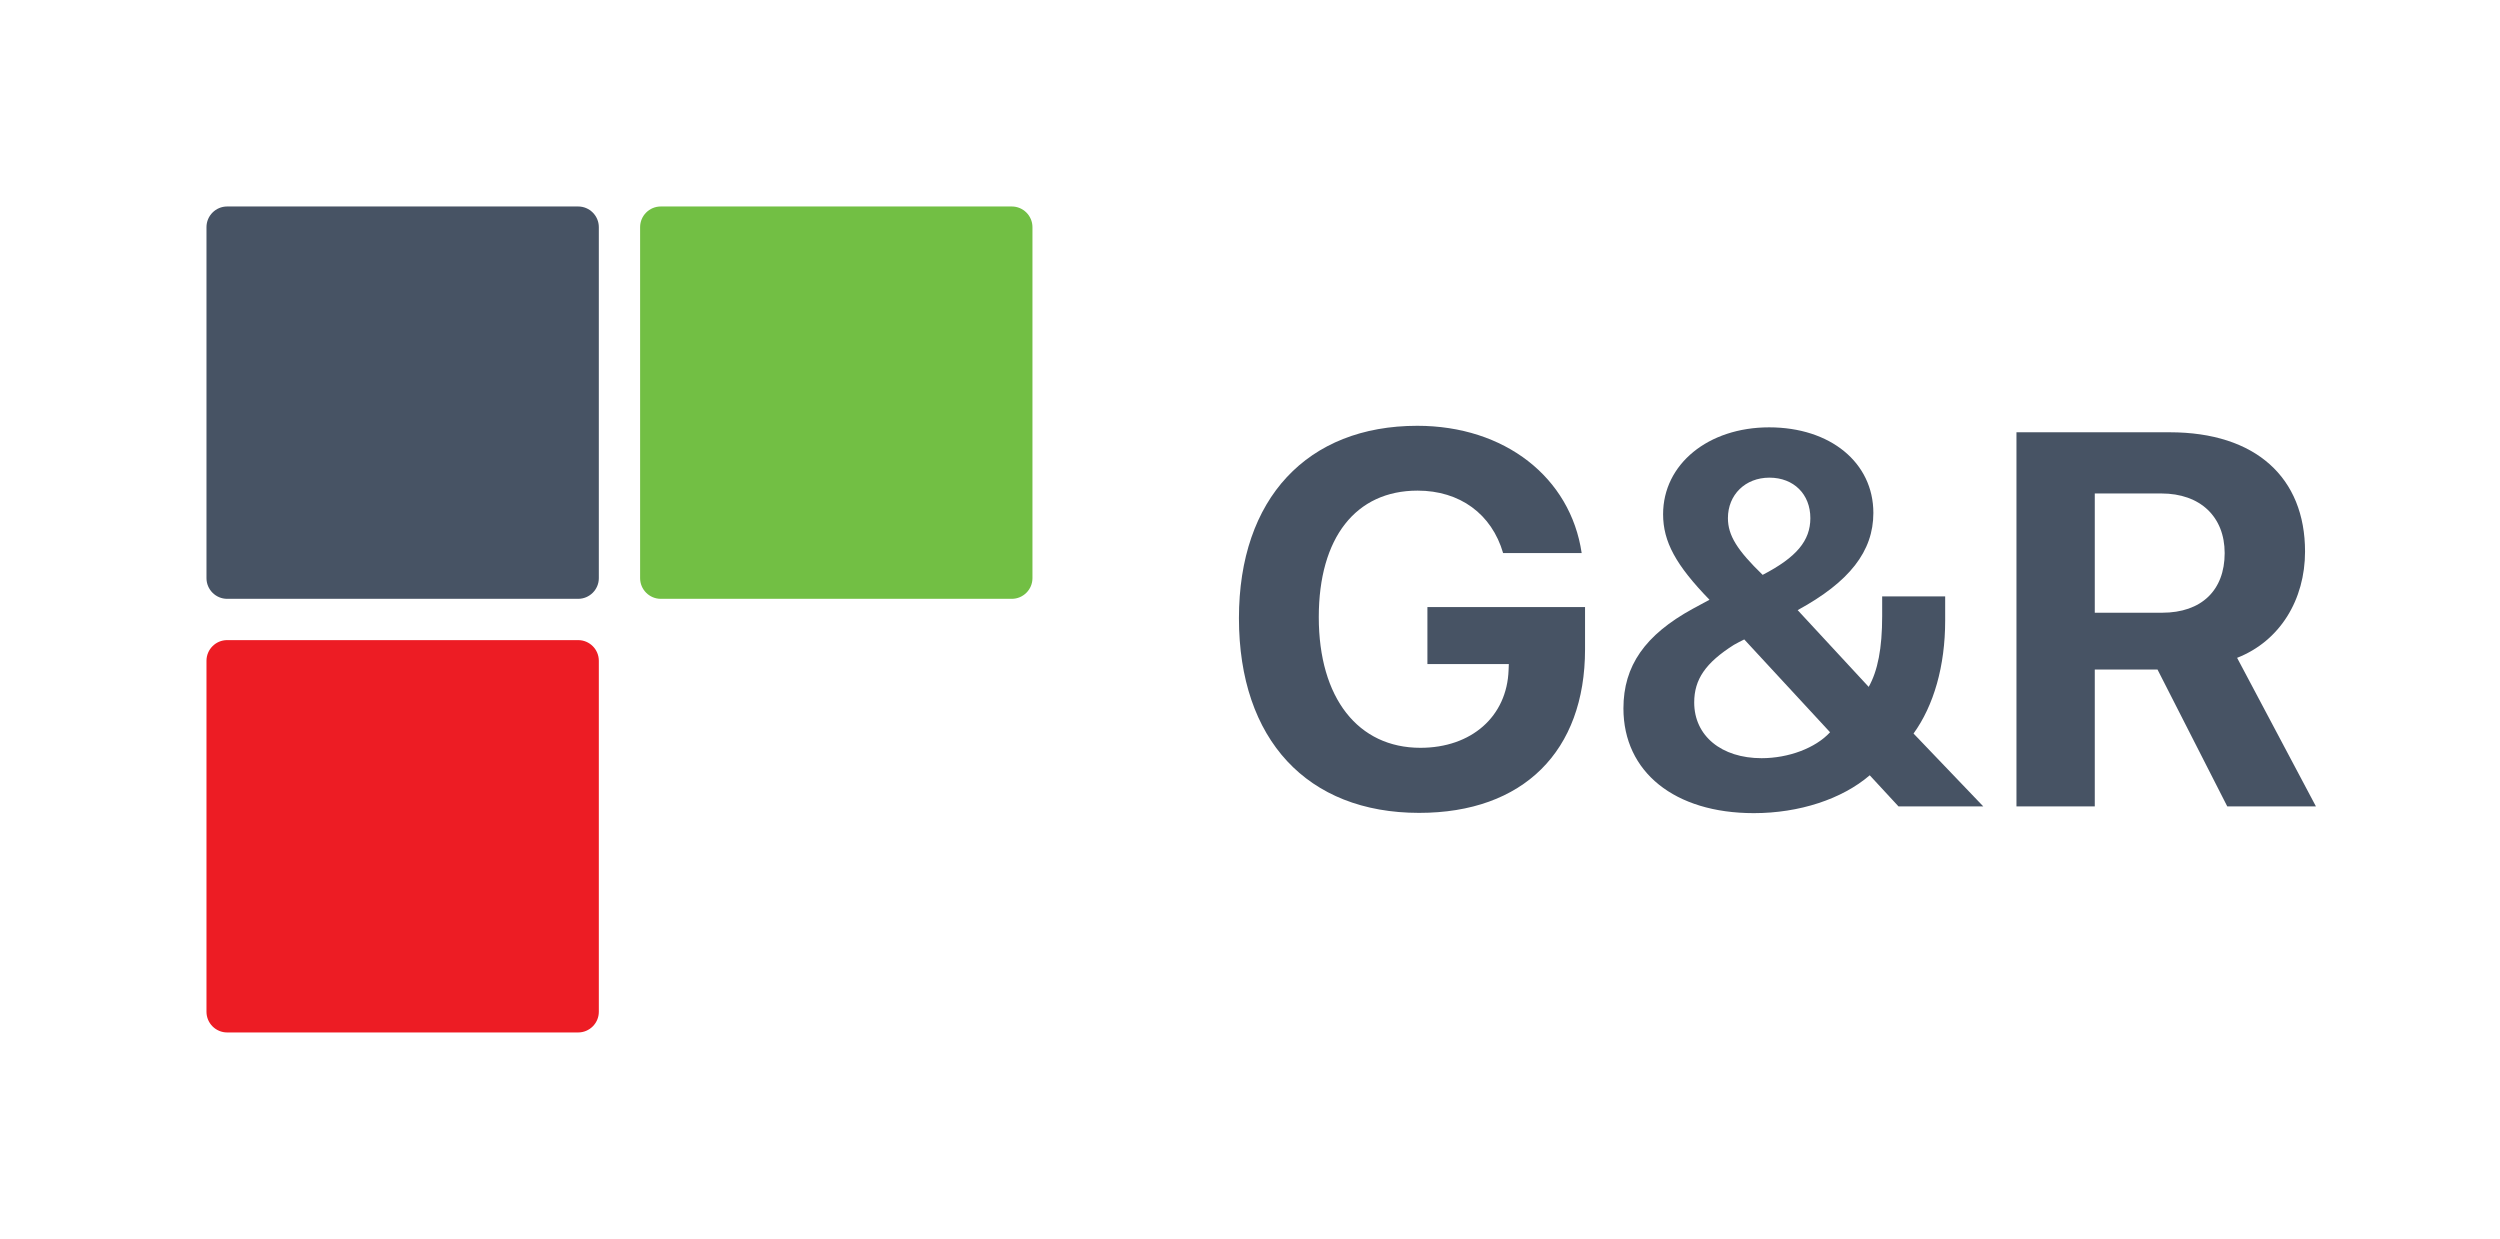 <svg width="113" height="56" viewBox="0 0 113 56" fill="none" xmlns="http://www.w3.org/2000/svg">
<path d="M26.133 27.067H10.267C9.753 27.067 9.333 26.647 9.333 26.133V10.267C9.333 9.753 9.753 9.333 10.267 9.333H26.133C26.647 9.333 27.067 9.753 27.067 10.267V26.133C27.067 26.647 26.647 27.067 26.133 27.067Z" fill="#475364"/>
<path d="M45.733 27.067H29.867C29.353 27.067 28.933 26.647 28.933 26.133V10.267C28.933 9.753 29.353 9.333 29.867 9.333H45.733C46.247 9.333 46.667 9.753 46.667 10.267V26.133C46.667 26.647 46.247 27.067 45.733 27.067Z" fill="#72BF44"/>
<path d="M26.133 46.667H10.267C9.753 46.667 9.333 46.247 9.333 45.733V29.867C9.333 29.353 9.753 28.933 10.267 28.933H26.133C26.647 28.933 27.067 29.353 27.067 29.867V45.733C27.067 46.247 26.647 46.667 26.133 46.667Z" fill="#ED1C24"/>
<path d="M71.644 29.348V27.438H64.519V30.016H68.199L68.188 30.285C68.117 32.383 66.512 33.801 64.203 33.801C61.391 33.801 59.609 31.562 59.609 27.895C59.609 24.297 61.285 22.176 64.074 22.176C65.984 22.176 67.426 23.23 67.941 25H71.492C70.988 21.578 68.012 19.246 64.062 19.246C59.094 19.246 56 22.527 56 27.941C56 33.438 59.094 36.742 64.144 36.742C68.856 36.742 71.644 33.953 71.644 29.348Z" fill="#475364"/>
<path d="M85.812 36.449H89.644L86.492 33.156C87.406 31.891 87.922 30.109 87.922 28.047V26.957H85.074V27.848C85.074 29.301 84.875 30.32 84.465 31.047L81.254 27.578C83.598 26.301 84.676 24.918 84.676 23.184C84.676 20.91 82.731 19.316 79.965 19.316C77.211 19.316 75.172 20.98 75.172 23.242C75.172 24.484 75.746 25.539 77.269 27.109C77.223 27.133 76.684 27.426 76.508 27.52C74.352 28.703 73.379 30.098 73.379 32.02C73.379 34.891 75.688 36.754 79.273 36.754C81.324 36.754 83.258 36.121 84.512 35.043L85.812 36.449ZM78.371 29.148C78.477 29.09 78.711 28.961 78.84 28.902L82.719 33.098C82.062 33.812 80.844 34.27 79.625 34.27C77.809 34.27 76.578 33.262 76.578 31.75C76.578 30.707 77.094 29.957 78.371 29.148ZM79.672 25.984C78.523 24.871 78.102 24.203 78.102 23.418C78.102 22.363 78.887 21.59 79.977 21.59C81.078 21.59 81.828 22.34 81.828 23.418C81.828 24.438 81.207 25.188 79.672 25.984Z" fill="#475364"/>
<path d="M94.684 22.305H97.695C99.453 22.305 100.555 23.359 100.555 25C100.555 26.676 99.512 27.695 97.731 27.695H94.684V22.305ZM94.684 30.262H97.519L100.672 36.449H104.68L101.117 29.734C103.062 28.973 104.188 27.098 104.188 24.93C104.188 21.59 101.961 19.539 98.07 19.539H91.144V36.449H94.684V30.262Z" fill="#475364"/>
</svg>
